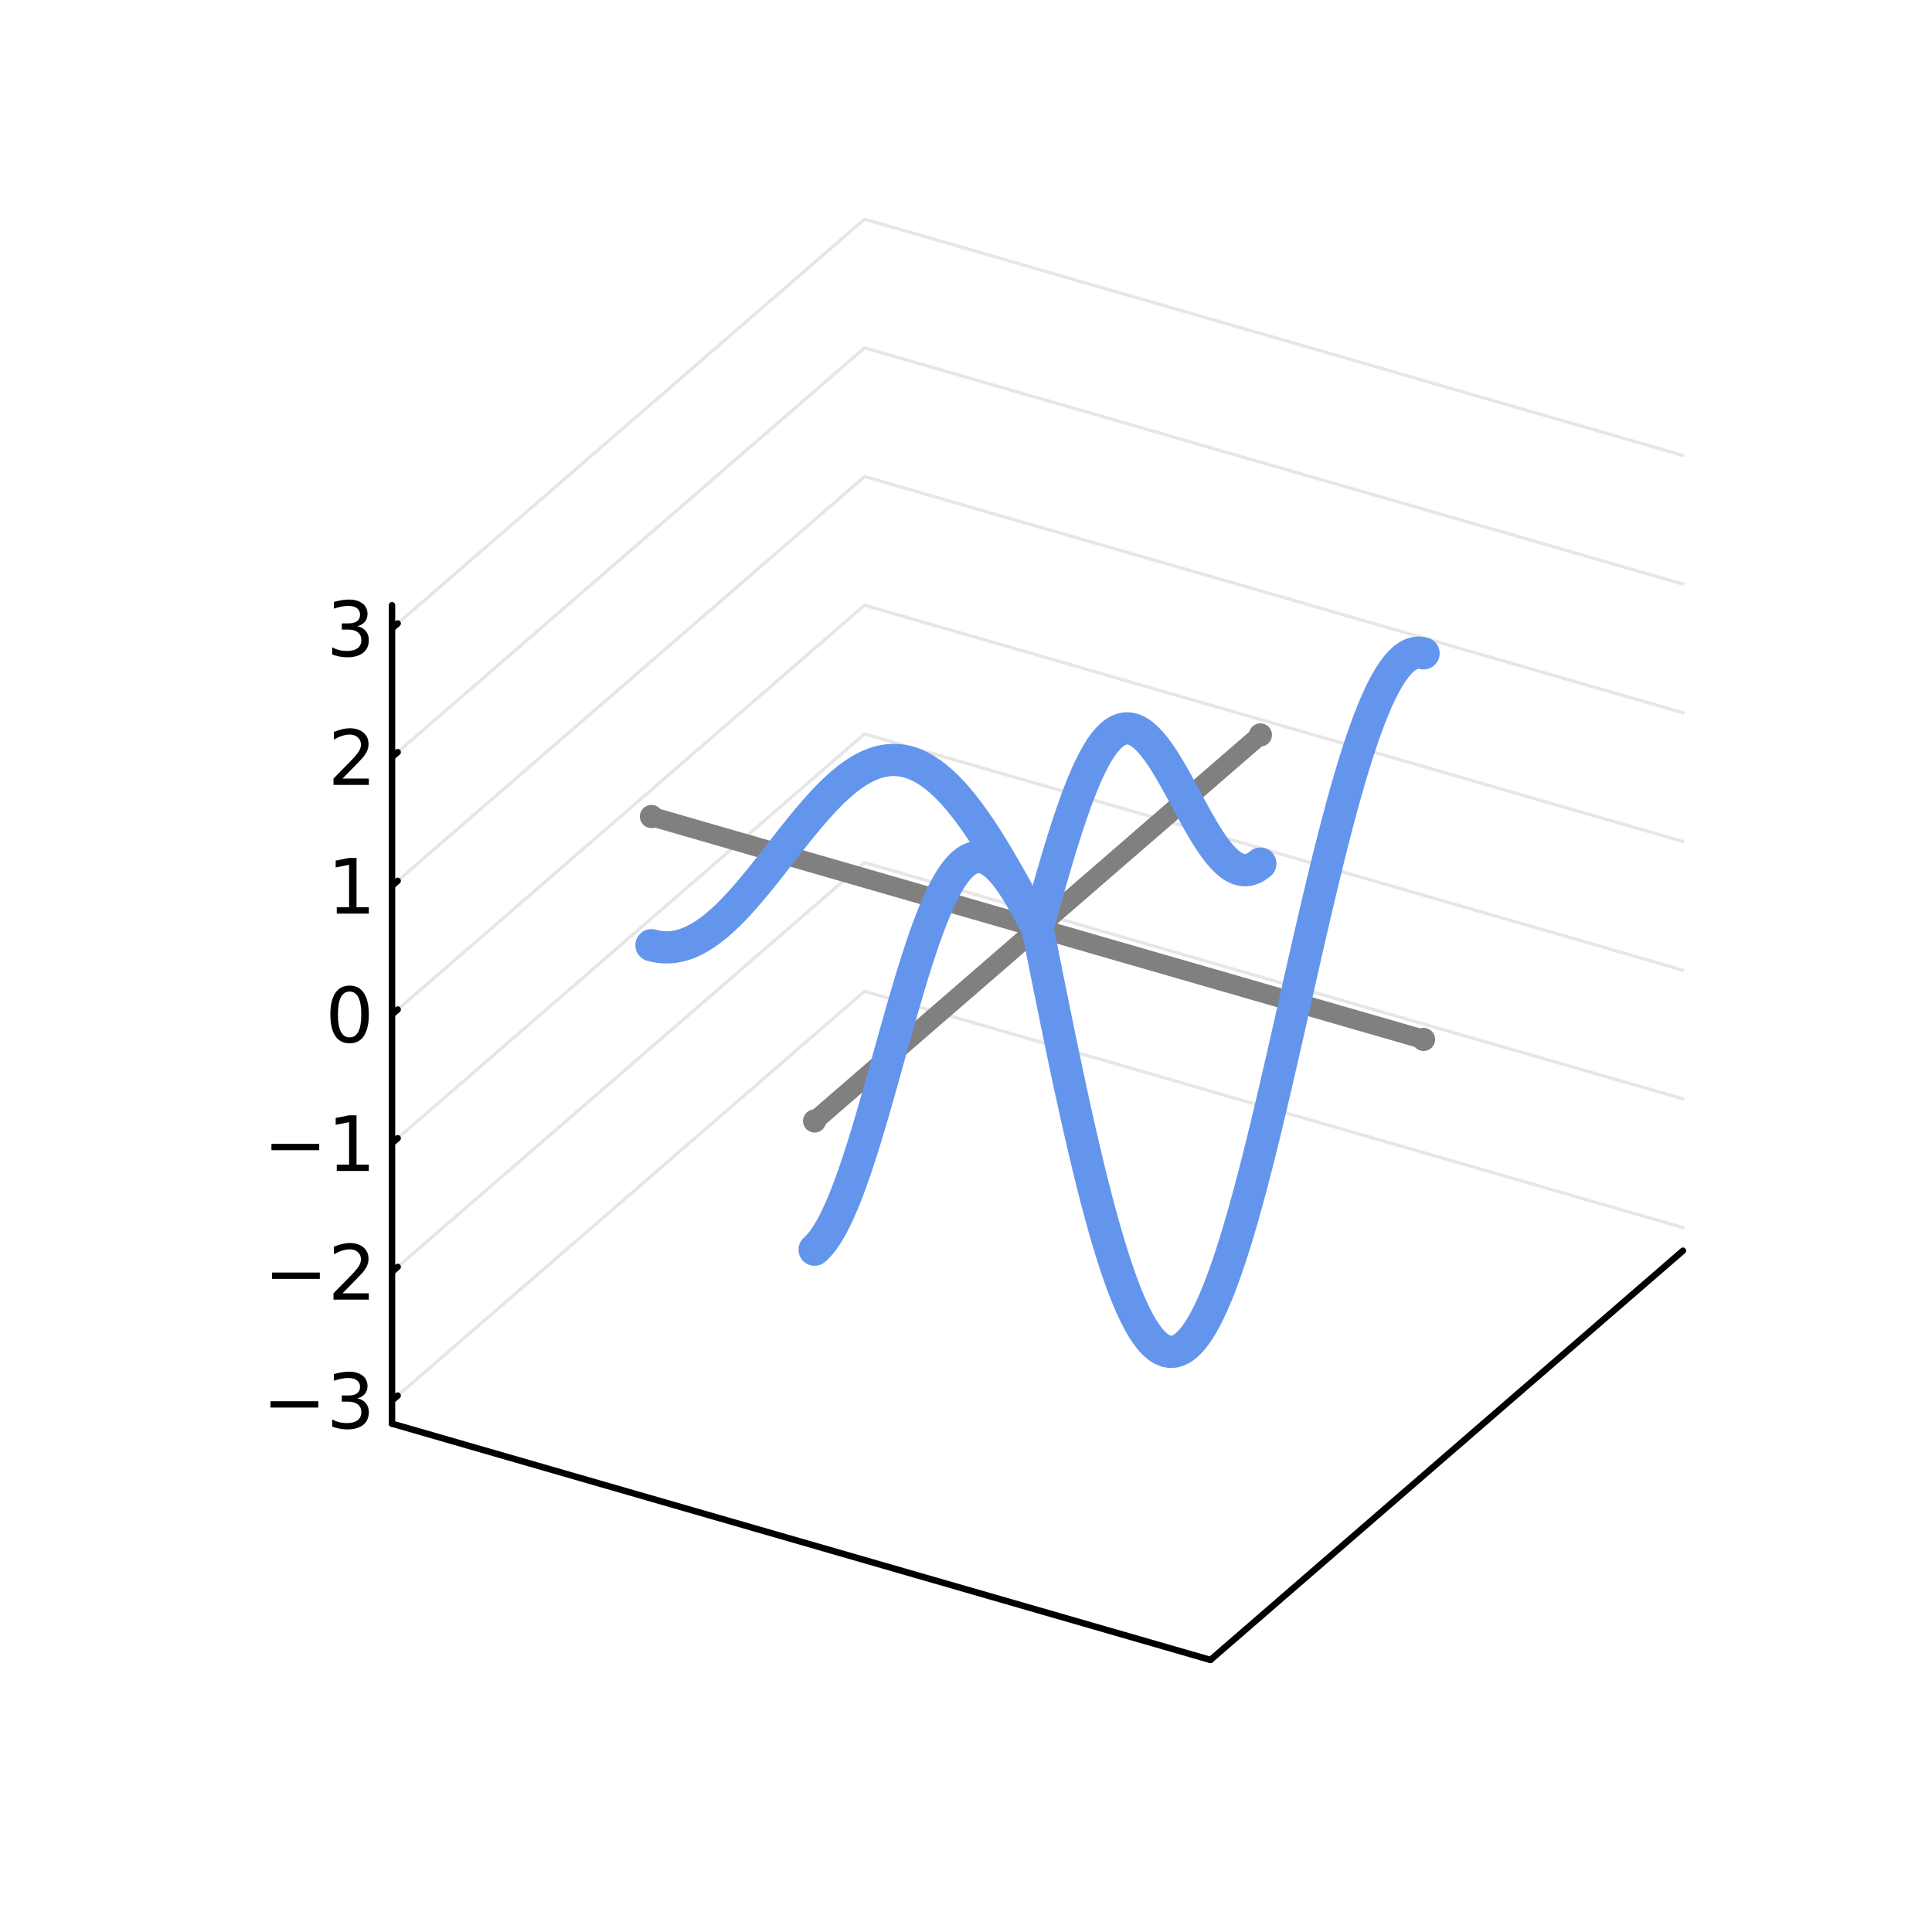 <?xml version="1.0" encoding="utf-8"?>
<svg xmlns="http://www.w3.org/2000/svg" xmlns:xlink="http://www.w3.org/1999/xlink" width="300" height="300" viewBox="0 0 1200 1200">
<rect x="0" y="0" width="1200" height="1200" fill="#333333" stroke="none"/>
<defs>
  <clipPath id="clip170">
    <rect x="0" y="0" width="1200" height="1200"/>
  </clipPath>
</defs>
<path clip-path="url(#clip170)" d="M0 1200 L1200 1200 L1200 0 L0 0  Z" fill="#ffffff" fill-rule="evenodd" fill-opacity="1"/>
<defs>
  <clipPath id="clip171">
    <rect x="240" y="120" width="841" height="841"/>
  </clipPath>
</defs>
<defs>
  <clipPath id="clip172">
    <rect x="136" y="0" width="1018" height="1154"/>
  </clipPath>
</defs>
<path clip-path="url(#clip172)" d="M564.144 638.016 L564.144 536.247 L622.9 485.362 L724.669 514.74 L724.669 616.509 L665.913 667.394 L564.144 638.016  Z" fill="#ffffff" fill-rule="evenodd" fill-opacity="1"/>
<polyline clip-path="url(#clip172)" style="stroke:#000000; stroke-linecap:round; stroke-linejoin:round; stroke-width:2; stroke-opacity:0.1; fill:none" points="243.484,869.879 536.979,615.704 1045.33,762.452 "/>
<polyline clip-path="url(#clip172)" style="stroke:#000000; stroke-linecap:round; stroke-linejoin:round; stroke-width:2; stroke-opacity:0.1; fill:none" points="243.484,789.95 536.979,535.775 1045.33,682.523 "/>
<polyline clip-path="url(#clip172)" style="stroke:#000000; stroke-linecap:round; stroke-linejoin:round; stroke-width:2; stroke-opacity:0.1; fill:none" points="243.484,710.021 536.979,455.846 1045.33,602.594 "/>
<polyline clip-path="url(#clip172)" style="stroke:#000000; stroke-linecap:round; stroke-linejoin:round; stroke-width:2; stroke-opacity:0.1; fill:none" points="243.484,630.091 536.979,375.917 1045.33,522.664 "/>
<polyline clip-path="url(#clip172)" style="stroke:#000000; stroke-linecap:round; stroke-linejoin:round; stroke-width:2; stroke-opacity:0.1; fill:none" points="243.484,550.162 536.979,295.987 1045.33,442.735 "/>
<polyline clip-path="url(#clip172)" style="stroke:#000000; stroke-linecap:round; stroke-linejoin:round; stroke-width:2; stroke-opacity:0.1; fill:none" points="243.484,470.233 536.979,216.058 1045.33,362.806 "/>
<polyline clip-path="url(#clip172)" style="stroke:#000000; stroke-linecap:round; stroke-linejoin:round; stroke-width:2; stroke-opacity:0.1; fill:none" points="243.484,390.304 536.979,136.129 1045.33,282.877 "/>
<polyline clip-path="url(#clip170)" style="stroke:#000000; stroke-linecap:round; stroke-linejoin:round; stroke-width:4; stroke-opacity:1; fill:none" points="243.484,884.266 751.833,1031.01 "/>
<polyline clip-path="url(#clip170)" style="stroke:#000000; stroke-linecap:round; stroke-linejoin:round; stroke-width:4; stroke-opacity:1; fill:none" points="751.833,1031.01 1045.33,776.839 "/>
<polyline clip-path="url(#clip170)" style="stroke:#000000; stroke-linecap:round; stroke-linejoin:round; stroke-width:4; stroke-opacity:1; fill:none" points="243.484,884.266 243.484,375.917 "/>
<polyline clip-path="url(#clip170)" style="stroke:#000000; stroke-linecap:round; stroke-linejoin:round; stroke-width:4; stroke-opacity:1; fill:none" points="243.484,869.879 247.005,866.829 "/>
<polyline clip-path="url(#clip170)" style="stroke:#000000; stroke-linecap:round; stroke-linejoin:round; stroke-width:4; stroke-opacity:1; fill:none" points="243.484,789.95 247.005,786.9 "/>
<polyline clip-path="url(#clip170)" style="stroke:#000000; stroke-linecap:round; stroke-linejoin:round; stroke-width:4; stroke-opacity:1; fill:none" points="243.484,710.021 247.005,706.971 "/>
<polyline clip-path="url(#clip170)" style="stroke:#000000; stroke-linecap:round; stroke-linejoin:round; stroke-width:4; stroke-opacity:1; fill:none" points="243.484,630.091 247.005,627.041 "/>
<polyline clip-path="url(#clip170)" style="stroke:#000000; stroke-linecap:round; stroke-linejoin:round; stroke-width:4; stroke-opacity:1; fill:none" points="243.484,550.162 247.005,547.112 "/>
<polyline clip-path="url(#clip170)" style="stroke:#000000; stroke-linecap:round; stroke-linejoin:round; stroke-width:4; stroke-opacity:1; fill:none" points="243.484,470.233 247.005,467.183 "/>
<polyline clip-path="url(#clip170)" style="stroke:#000000; stroke-linecap:round; stroke-linejoin:round; stroke-width:4; stroke-opacity:1; fill:none" points="243.484,390.304 247.005,387.254 "/>
<path clip-path="url(#clip170)" d="M168.019 870.33 L197.695 870.33 L197.695 874.266 L168.019 874.266 L168.019 870.33 Z" fill="#000000" fill-rule="nonzero" fill-opacity="1" /><path clip-path="url(#clip170)" d="M221.954 868.525 Q225.31 869.242 227.185 871.511 Q229.084 873.779 229.084 877.113 Q229.084 882.228 225.565 885.029 Q222.047 887.83 215.565 887.83 Q213.389 887.83 211.074 887.39 Q208.783 886.974 206.329 886.117 L206.329 881.603 Q208.273 882.738 210.588 883.316 Q212.903 883.895 215.426 883.895 Q219.824 883.895 222.116 882.159 Q224.431 880.423 224.431 877.113 Q224.431 874.057 222.278 872.344 Q220.148 870.608 216.329 870.608 L212.301 870.608 L212.301 866.766 L216.514 866.766 Q219.963 866.766 221.792 865.4 Q223.621 864.011 223.621 861.418 Q223.621 858.756 221.722 857.344 Q219.847 855.909 216.329 855.909 Q214.408 855.909 212.209 856.326 Q210.01 856.742 207.371 857.622 L207.371 853.455 Q210.033 852.715 212.348 852.344 Q214.685 851.974 216.746 851.974 Q222.07 851.974 225.172 854.405 Q228.273 856.812 228.273 860.932 Q228.273 863.803 226.63 865.793 Q224.986 867.761 221.954 868.525 Z" fill="#000000" fill-rule="nonzero" fill-opacity="1" /><path clip-path="url(#clip170)" d="M168.968 790.401 L198.644 790.401 L198.644 794.336 L168.968 794.336 L168.968 790.401 Z" fill="#000000" fill-rule="nonzero" fill-opacity="1" /><path clip-path="url(#clip170)" d="M212.764 803.295 L229.084 803.295 L229.084 807.23 L207.139 807.23 L207.139 803.295 Q209.801 800.54 214.385 795.91 Q218.991 791.258 220.172 789.915 Q222.417 787.392 223.297 785.656 Q224.199 783.897 224.199 782.207 Q224.199 779.452 222.255 777.716 Q220.334 775.98 217.232 775.98 Q215.033 775.98 212.579 776.744 Q210.148 777.508 207.371 779.059 L207.371 774.336 Q210.195 773.202 212.648 772.623 Q215.102 772.045 217.139 772.045 Q222.509 772.045 225.704 774.73 Q228.898 777.415 228.898 781.906 Q228.898 784.035 228.088 785.957 Q227.301 787.855 225.195 790.447 Q224.616 791.119 221.514 794.336 Q218.412 797.531 212.764 803.295 Z" fill="#000000" fill-rule="nonzero" fill-opacity="1" /><path clip-path="url(#clip170)" d="M168.598 710.472 L198.274 710.472 L198.274 714.407 L168.598 714.407 L168.598 710.472 Z" fill="#000000" fill-rule="nonzero" fill-opacity="1" /><path clip-path="url(#clip170)" d="M209.176 723.365 L216.815 723.365 L216.815 697 L208.505 698.666 L208.505 694.407 L216.769 692.741 L221.445 692.741 L221.445 723.365 L229.084 723.365 L229.084 727.301 L209.176 727.301 L209.176 723.365 Z" fill="#000000" fill-rule="nonzero" fill-opacity="1" /><path clip-path="url(#clip170)" d="M217.139 615.89 Q213.528 615.89 211.699 619.455 Q209.894 622.997 209.894 630.126 Q209.894 637.233 211.699 640.797 Q213.528 644.339 217.139 644.339 Q220.773 644.339 222.579 640.797 Q224.408 637.233 224.408 630.126 Q224.408 622.997 222.579 619.455 Q220.773 615.89 217.139 615.89 M217.139 612.186 Q222.949 612.186 226.005 616.793 Q229.084 621.376 229.084 630.126 Q229.084 638.853 226.005 643.459 Q222.949 648.043 217.139 648.043 Q211.329 648.043 208.25 643.459 Q205.195 638.853 205.195 630.126 Q205.195 621.376 208.25 616.793 Q211.329 612.186 217.139 612.186 Z" fill="#000000" fill-rule="nonzero" fill-opacity="1" /><path clip-path="url(#clip170)" d="M209.176 563.507 L216.815 563.507 L216.815 537.141 L208.505 538.808 L208.505 534.549 L216.769 532.882 L221.445 532.882 L221.445 563.507 L229.084 563.507 L229.084 567.442 L209.176 567.442 L209.176 563.507 Z" fill="#000000" fill-rule="nonzero" fill-opacity="1" /><path clip-path="url(#clip170)" d="M212.764 483.578 L229.084 483.578 L229.084 487.513 L207.139 487.513 L207.139 483.578 Q209.801 480.823 214.385 476.194 Q218.991 471.541 220.172 470.198 Q222.417 467.675 223.297 465.939 Q224.199 464.18 224.199 462.49 Q224.199 459.735 222.255 457.999 Q220.334 456.263 217.232 456.263 Q215.033 456.263 212.579 457.027 Q210.148 457.791 207.371 459.342 L207.371 454.62 Q210.195 453.485 212.648 452.907 Q215.102 452.328 217.139 452.328 Q222.509 452.328 225.704 455.013 Q228.898 457.698 228.898 462.189 Q228.898 464.319 228.088 466.24 Q227.301 468.138 225.195 470.731 Q224.616 471.402 221.514 474.62 Q218.412 477.814 212.764 483.578 Z" fill="#000000" fill-rule="nonzero" fill-opacity="1" /><path clip-path="url(#clip170)" d="M221.954 388.95 Q225.31 389.667 227.185 391.936 Q229.084 394.204 229.084 397.538 Q229.084 402.653 225.565 405.454 Q222.047 408.255 215.565 408.255 Q213.389 408.255 211.074 407.815 Q208.783 407.399 206.329 406.542 L206.329 402.028 Q208.273 403.163 210.588 403.741 Q212.903 404.32 215.426 404.32 Q219.824 404.32 222.116 402.584 Q224.431 400.848 224.431 397.538 Q224.431 394.482 222.278 392.769 Q220.148 391.033 216.329 391.033 L212.301 391.033 L212.301 387.19 L216.514 387.19 Q219.963 387.19 221.792 385.825 Q223.621 384.436 223.621 381.843 Q223.621 379.181 221.722 377.769 Q219.847 376.334 216.329 376.334 Q214.408 376.334 212.209 376.751 Q210.01 377.167 207.371 378.047 L207.371 373.88 Q210.033 373.14 212.348 372.769 Q214.685 372.399 216.746 372.399 Q222.07 372.399 225.172 374.829 Q228.273 377.237 228.273 381.357 Q228.273 384.227 226.63 386.218 Q224.986 388.186 221.954 388.95 Z" fill="#000000" fill-rule="nonzero" fill-opacity="1" /><polyline clip-path="url(#clip172)" style="stroke:#808080; stroke-linecap:round; stroke-linejoin:round; stroke-width:12; stroke-opacity:1; fill:none" points="644.406,576.378 646.828,577.077 649.25,577.776 651.673,578.476 654.095,579.175 656.517,579.874 658.939,580.573 661.361,581.272 663.783,581.972 666.205,582.671 668.627,583.37 671.049,584.069 673.471,584.768 675.894,585.468 678.316,586.167 680.738,586.866 683.16,587.565 685.582,588.264 688.004,588.964 690.426,589.663 692.848,590.362 695.27,591.061 697.692,591.76 700.114,592.46 702.537,593.159 704.959,593.858 707.381,594.557 709.803,595.256 712.225,595.956 714.647,596.655 717.069,597.354 719.491,598.053 721.913,598.752 724.335,599.452 726.758,600.151 729.18,600.85 731.602,601.549 734.024,602.248 736.446,602.948 738.868,603.647 741.29,604.346 743.712,605.045 746.134,605.744 748.556,606.444 750.979,607.143 753.401,607.842 755.823,608.541 758.245,609.24 760.667,609.94 763.089,610.639 765.511,611.338 767.933,612.037 770.355,612.736 772.777,613.436 775.199,614.135 777.622,614.834 780.044,615.533 782.466,616.232 784.888,616.931 787.31,617.631 789.732,618.33 792.154,619.029 794.576,619.728 796.998,620.427 799.42,621.127 801.843,621.826 804.265,622.525 806.687,623.224 809.109,623.923 811.531,624.623 813.953,625.322 816.375,626.021 818.797,626.72 821.219,627.419 823.641,628.119 826.064,628.818 828.486,629.517 830.908,630.216 833.33,630.915 835.752,631.615 838.174,632.314 840.596,633.013 843.018,633.712 845.44,634.411 847.862,635.111 850.284,635.81 852.707,636.509 855.129,637.208 857.551,637.907 859.973,638.607 862.395,639.306 864.817,640.005 867.239,640.704 869.661,641.403 872.083,642.103 874.505,642.802 876.928,643.501 879.35,644.2 881.772,644.899 884.194,645.599 "/>
<polyline clip-path="url(#clip172)" style="stroke:#808080; stroke-linecap:round; stroke-linejoin:round; stroke-width:12; stroke-opacity:1; fill:none" points="644.406,576.378 641.984,575.679 639.562,574.98 637.14,574.28 634.718,573.581 632.296,572.882 629.874,572.183 627.452,571.484 625.029,570.784 622.607,570.085 620.185,569.386 617.763,568.687 615.341,567.988 612.919,567.288 610.497,566.589 608.075,565.89 605.653,565.191 603.231,564.492 600.809,563.792 598.386,563.093 595.964,562.394 593.542,561.695 591.12,560.996 588.698,560.296 586.276,559.597 583.854,558.898 581.432,558.199 579.01,557.5 576.588,556.8 574.165,556.101 571.743,555.402 569.321,554.703 566.899,554.004 564.477,553.304 562.055,552.605 559.633,551.906 557.211,551.207 554.789,550.508 552.367,549.808 549.944,549.109 547.522,548.41 545.1,547.711 542.678,547.012 540.256,546.312 537.834,545.613 535.412,544.914 532.99,544.215 530.568,543.516 528.146,542.816 525.724,542.117 523.301,541.418 520.879,540.719 518.457,540.02 516.035,539.32 513.613,538.621 511.191,537.922 508.769,537.223 506.347,536.524 503.925,535.824 501.503,535.125 499.08,534.426 496.658,533.727 494.236,533.028 491.814,532.328 489.392,531.629 486.97,530.93 484.548,530.231 482.126,529.532 479.704,528.832 477.282,528.133 474.859,527.434 472.437,526.735 470.015,526.036 467.593,525.336 465.171,524.637 462.749,523.938 460.327,523.239 457.905,522.54 455.483,521.84 453.061,521.141 450.639,520.442 448.216,519.743 445.794,519.044 443.372,518.344 440.95,517.645 438.528,516.946 436.106,516.247 433.684,515.548 431.262,514.848 428.84,514.149 426.418,513.45 423.995,512.751 421.573,512.052 419.151,511.352 416.729,510.653 414.307,509.954 411.885,509.255 409.463,508.556 407.041,507.856 404.619,507.157 "/>
<polyline clip-path="url(#clip172)" style="stroke:#808080; stroke-linecap:round; stroke-linejoin:round; stroke-width:12; stroke-opacity:1; fill:none" points="644.406,576.378 645.805,575.167 647.203,573.956 648.601,572.745 650,571.534 651.398,570.323 652.797,569.112 654.195,567.901 655.593,566.69 656.992,565.479 658.39,564.267 659.789,563.056 661.187,561.845 662.585,560.634 663.984,559.423 665.382,558.212 666.781,557.001 668.179,555.79 669.577,554.579 670.976,553.368 672.374,552.157 673.773,550.946 675.171,549.735 676.569,548.524 677.968,547.313 679.366,546.102 680.765,544.891 682.163,543.68 683.561,542.469 684.96,541.258 686.358,540.047 687.757,538.835 689.155,537.624 690.553,536.413 691.952,535.202 693.35,533.991 694.749,532.78 696.147,531.569 697.545,530.358 698.944,529.147 700.342,527.936 701.741,526.725 703.139,525.514 704.537,524.303 705.936,523.092 707.334,521.881 708.733,520.67 710.131,519.459 711.529,518.248 712.928,517.037 714.326,515.826 715.725,514.614 717.123,513.403 718.521,512.192 719.92,510.981 721.318,509.77 722.717,508.559 724.115,507.348 725.513,506.137 726.912,504.926 728.31,503.715 729.709,502.504 731.107,501.293 732.505,500.082 733.904,498.871 735.302,497.66 736.701,496.449 738.099,495.238 739.497,494.027 740.896,492.816 742.294,491.605 743.693,490.394 745.091,489.182 746.489,487.971 747.888,486.76 749.286,485.549 750.685,484.338 752.083,483.127 753.481,481.916 754.88,480.705 756.278,479.494 757.677,478.283 759.075,477.072 760.473,475.861 761.872,474.65 763.27,473.439 764.669,472.228 766.067,471.017 767.465,469.806 768.864,468.595 770.262,467.384 771.66,466.173 773.059,464.962 774.457,463.75 775.856,462.539 777.254,461.328 778.652,460.117 780.051,458.906 781.449,457.695 782.848,456.484 "/>
<polyline clip-path="url(#clip172)" style="stroke:#808080; stroke-linecap:round; stroke-linejoin:round; stroke-width:12; stroke-opacity:1; fill:none" points="644.406,576.378 643.008,577.589 641.609,578.8 640.211,580.011 638.813,581.222 637.414,582.433 636.016,583.644 634.617,584.855 633.219,586.066 631.821,587.277 630.422,588.488 629.024,589.699 627.625,590.911 626.227,592.122 624.829,593.333 623.43,594.544 622.032,595.755 620.633,596.966 619.235,598.177 617.837,599.388 616.438,600.599 615.04,601.81 613.642,603.021 612.243,604.232 610.845,605.443 609.446,606.654 608.048,607.865 606.65,609.076 605.251,610.287 603.853,611.498 602.454,612.709 601.056,613.92 599.658,615.131 598.259,616.343 596.861,617.554 595.462,618.765 594.064,619.976 592.666,621.187 591.267,622.398 589.869,623.609 588.47,624.82 587.072,626.031 585.674,627.242 584.275,628.453 582.877,629.664 581.478,630.875 580.08,632.086 578.682,633.297 577.283,634.508 575.885,635.719 574.486,636.93 573.088,638.141 571.69,639.352 570.291,640.564 568.893,641.775 567.494,642.986 566.096,644.197 564.698,645.408 563.299,646.619 561.901,647.83 560.502,649.041 559.104,650.252 557.706,651.463 556.307,652.674 554.909,653.885 553.51,655.096 552.112,656.307 550.714,657.518 549.315,658.729 547.917,659.94 546.518,661.151 545.12,662.362 543.722,663.573 542.323,664.784 540.925,665.996 539.526,667.207 538.128,668.418 536.73,669.629 535.331,670.84 533.933,672.051 532.534,673.262 531.136,674.473 529.738,675.684 528.339,676.895 526.941,678.106 525.542,679.317 524.144,680.528 522.746,681.739 521.347,682.95 519.949,684.161 518.55,685.372 517.152,686.583 515.754,687.794 514.355,689.005 512.957,690.216 511.558,691.428 510.16,692.639 508.762,693.85 507.363,695.061 505.965,696.272 "/>
<circle clip-path="url(#clip172)" cx="644.406" cy="576.378" r="7.2" fill="#808080" fill-rule="evenodd" fill-opacity="1" stroke="none"/>
<circle clip-path="url(#clip172)" cx="884.194" cy="645.599" r="7.2" fill="#808080" fill-rule="evenodd" fill-opacity="1" stroke="none"/>
<circle clip-path="url(#clip172)" cx="404.619" cy="507.157" r="7.2" fill="#808080" fill-rule="evenodd" fill-opacity="1" stroke="none"/>
<circle clip-path="url(#clip172)" cx="782.848" cy="456.484" r="7.2" fill="#808080" fill-rule="evenodd" fill-opacity="1" stroke="none"/>
<circle clip-path="url(#clip172)" cx="505.965" cy="696.272" r="7.2" fill="#808080" fill-rule="evenodd" fill-opacity="1" stroke="none"/>
<polyline clip-path="url(#clip172)" style="stroke:#6495ed; stroke-linecap:round; stroke-linejoin:round; stroke-width:20; stroke-opacity:1; fill:none" points="644.406,576.378 646.828,588.487 649.25,600.57 651.673,612.601 654.095,624.555 656.517,636.406 658.939,648.129 661.361,659.699 663.783,671.092 666.205,682.282 668.627,693.247 671.049,703.963 673.471,714.407 675.894,724.558 678.316,734.394 680.738,743.893 683.16,753.038 685.582,761.807 688.004,770.183 690.426,778.148 692.848,785.687 695.27,792.783 697.692,799.422 700.114,805.591 702.537,811.277 704.959,816.469 707.381,821.157 709.803,825.331 712.225,828.984 714.647,832.109 717.069,834.701 719.491,836.755 721.913,838.268 724.335,839.239 726.758,839.667 729.18,839.552 731.602,838.896 734.024,837.703 736.446,835.976 738.868,833.721 741.29,830.945 743.712,827.656 746.134,823.863 748.556,819.575 750.979,814.805 753.401,809.564 755.823,803.866 758.245,797.726 760.667,791.159 763.089,784.181 765.511,776.81 767.933,769.065 770.355,760.963 772.777,752.526 775.199,743.774 777.622,734.728 780.044,725.41 782.466,715.844 784.888,706.052 787.31,696.058 789.732,685.886 792.154,675.561 794.576,665.108 796.998,654.553 799.42,643.92 801.843,633.235 804.265,622.525 806.687,611.815 809.109,601.13 811.531,590.497 813.953,579.942 816.375,569.489 818.797,559.164 821.219,548.993 823.641,538.999 826.064,529.207 828.486,519.64 830.908,510.322 833.33,501.277 835.752,492.524 838.174,484.087 840.596,475.986 843.018,468.24 845.44,460.869 847.862,453.891 850.284,447.324 852.707,441.184 855.129,435.486 857.551,430.245 859.973,425.475 862.395,421.187 864.817,417.394 867.239,414.105 869.661,411.329 872.083,409.074 874.505,407.348 876.928,406.154 879.35,405.498 881.772,405.383 884.194,405.811 "/>
<polyline clip-path="url(#clip172)" style="stroke:#6495ed; stroke-linecap:round; stroke-linejoin:round; stroke-width:20; stroke-opacity:1; fill:none" points="644.406,576.378 641.984,571.876 639.562,567.382 637.14,562.905 634.718,558.454 632.296,554.038 629.874,549.664 627.452,545.341 625.029,541.078 622.607,536.881 620.185,532.76 617.763,528.722 615.341,524.775 612.919,520.925 610.497,517.18 608.075,513.547 605.653,510.033 603.231,506.644 600.809,503.386 598.386,500.265 595.964,497.286 593.542,494.454 591.12,491.775 588.698,489.252 586.276,486.891 583.854,484.694 581.432,482.666 579.01,480.808 576.588,479.124 574.165,477.616 571.743,476.286 569.321,475.136 566.899,474.165 564.477,473.375 562.055,472.767 559.633,472.339 557.211,472.091 554.789,472.023 552.367,472.132 549.944,472.418 547.522,472.877 545.1,473.507 542.678,474.305 540.256,475.268 537.834,476.392 535.412,477.673 532.99,479.106 530.568,480.687 528.146,482.41 525.724,484.27 523.301,486.261 520.879,488.376 518.457,490.611 516.035,492.957 513.613,495.408 511.191,497.957 508.769,500.597 506.347,503.32 503.925,506.118 501.503,508.983 499.08,511.907 496.658,514.883 494.236,517.901 491.814,520.953 489.392,524.031 486.97,527.127 484.548,530.231 482.126,533.335 479.704,536.43 477.282,539.508 474.859,542.561 472.437,545.579 470.015,548.554 467.593,551.479 465.171,554.344 462.749,557.142 460.327,559.864 457.905,562.504 455.483,565.053 453.061,567.505 450.639,569.851 448.216,572.085 445.794,574.201 443.372,576.192 440.95,578.052 438.528,579.775 436.106,581.355 433.684,582.788 431.262,584.069 428.84,585.193 426.418,586.156 423.995,586.955 421.573,587.585 419.151,588.044 416.729,588.329 414.307,588.439 411.885,588.37 409.463,588.123 407.041,587.695 404.619,587.086 "/>
<polyline clip-path="url(#clip172)" style="stroke:#6495ed; stroke-linecap:round; stroke-linejoin:round; stroke-width:20; stroke-opacity:1; fill:none" points="644.406,576.378 645.805,571.364 647.203,566.358 648.601,561.37 650,556.407 651.398,551.479 652.797,546.593 654.195,541.758 655.593,536.983 656.992,532.275 658.39,527.642 659.789,523.092 661.187,518.632 662.585,514.271 663.984,510.014 665.382,505.87 666.781,501.844 668.179,497.943 669.577,494.173 670.976,490.539 672.374,487.049 673.773,483.705 675.171,480.514 676.569,477.48 677.968,474.607 679.366,471.898 680.765,469.358 682.163,466.988 683.561,464.792 684.96,462.773 686.358,460.931 687.757,459.268 689.155,457.786 690.553,456.484 691.952,455.364 693.35,454.424 694.749,453.665 696.147,453.084 697.545,452.682 698.944,452.456 700.342,452.403 701.741,452.521 703.139,452.808 704.537,453.259 705.936,453.871 707.334,454.64 708.733,455.561 710.131,456.63 711.529,457.841 712.928,459.189 714.326,460.668 715.725,462.272 717.123,463.994 718.521,465.829 719.92,467.768 721.318,469.806 722.717,471.934 724.115,474.144 725.513,476.43 726.912,478.784 728.31,481.196 729.709,483.66 731.107,486.166 732.505,488.707 733.904,491.273 735.302,493.857 736.701,496.449 738.099,499.041 739.497,501.624 740.896,504.191 742.294,506.731 743.693,509.238 745.091,511.701 746.489,514.114 747.888,516.467 749.286,518.753 750.685,520.964 752.083,523.092 753.481,525.129 754.88,527.069 756.278,528.903 757.677,530.626 759.075,532.229 760.473,533.708 761.872,535.056 763.27,536.267 764.669,537.336 766.067,538.257 767.465,539.026 768.864,539.639 770.262,540.09 771.66,540.376 773.059,540.495 774.457,540.442 775.856,540.216 777.254,539.813 778.652,539.233 780.051,538.474 781.449,537.534 782.848,536.413 "/>
<polyline clip-path="url(#clip172)" style="stroke:#6495ed; stroke-linecap:round; stroke-linejoin:round; stroke-width:20; stroke-opacity:1; fill:none" points="644.406,576.378 643.008,573.786 641.609,571.202 640.211,568.636 638.813,566.095 637.414,563.589 636.016,561.126 634.617,558.713 633.219,556.36 631.821,554.074 630.422,551.863 629.024,549.735 627.625,547.698 626.227,545.758 624.829,543.924 623.43,542.201 622.032,540.597 620.633,539.118 619.235,537.77 617.837,536.559 616.438,535.491 615.04,534.569 613.642,533.8 612.243,533.188 610.845,532.737 609.446,532.45 608.048,532.332 606.65,532.385 605.251,532.611 603.853,533.014 602.454,533.594 601.056,534.353 599.658,535.293 598.259,536.413 596.861,537.715 595.462,539.197 594.064,540.86 592.666,542.702 591.267,544.722 589.869,546.917 588.47,549.287 587.072,551.827 585.674,554.536 584.275,557.409 582.877,560.443 581.478,563.634 580.08,566.978 578.682,570.469 577.283,574.102 575.885,577.872 574.486,581.773 573.088,585.799 571.69,589.944 570.291,594.2 568.893,598.562 567.494,603.021 566.096,607.571 564.698,612.204 563.299,616.912 561.901,621.688 560.502,626.522 559.104,631.408 557.706,636.336 556.307,641.299 554.909,646.287 553.51,651.293 552.112,656.307 550.714,661.321 549.315,666.327 547.917,671.315 546.518,676.278 545.12,681.206 543.722,686.092 542.323,690.927 540.925,695.702 539.526,700.41 538.128,705.043 536.73,709.593 535.331,714.053 533.933,718.414 532.534,722.671 531.136,726.815 529.738,730.841 528.339,734.742 526.941,738.512 525.542,742.146 524.144,745.637 522.746,748.98 521.347,752.171 519.949,755.205 518.55,758.078 517.152,760.787 515.754,763.328 514.355,765.697 512.957,767.893 511.558,769.912 510.16,771.754 508.762,773.417 507.363,774.899 505.965,776.201 "/>
</svg>
